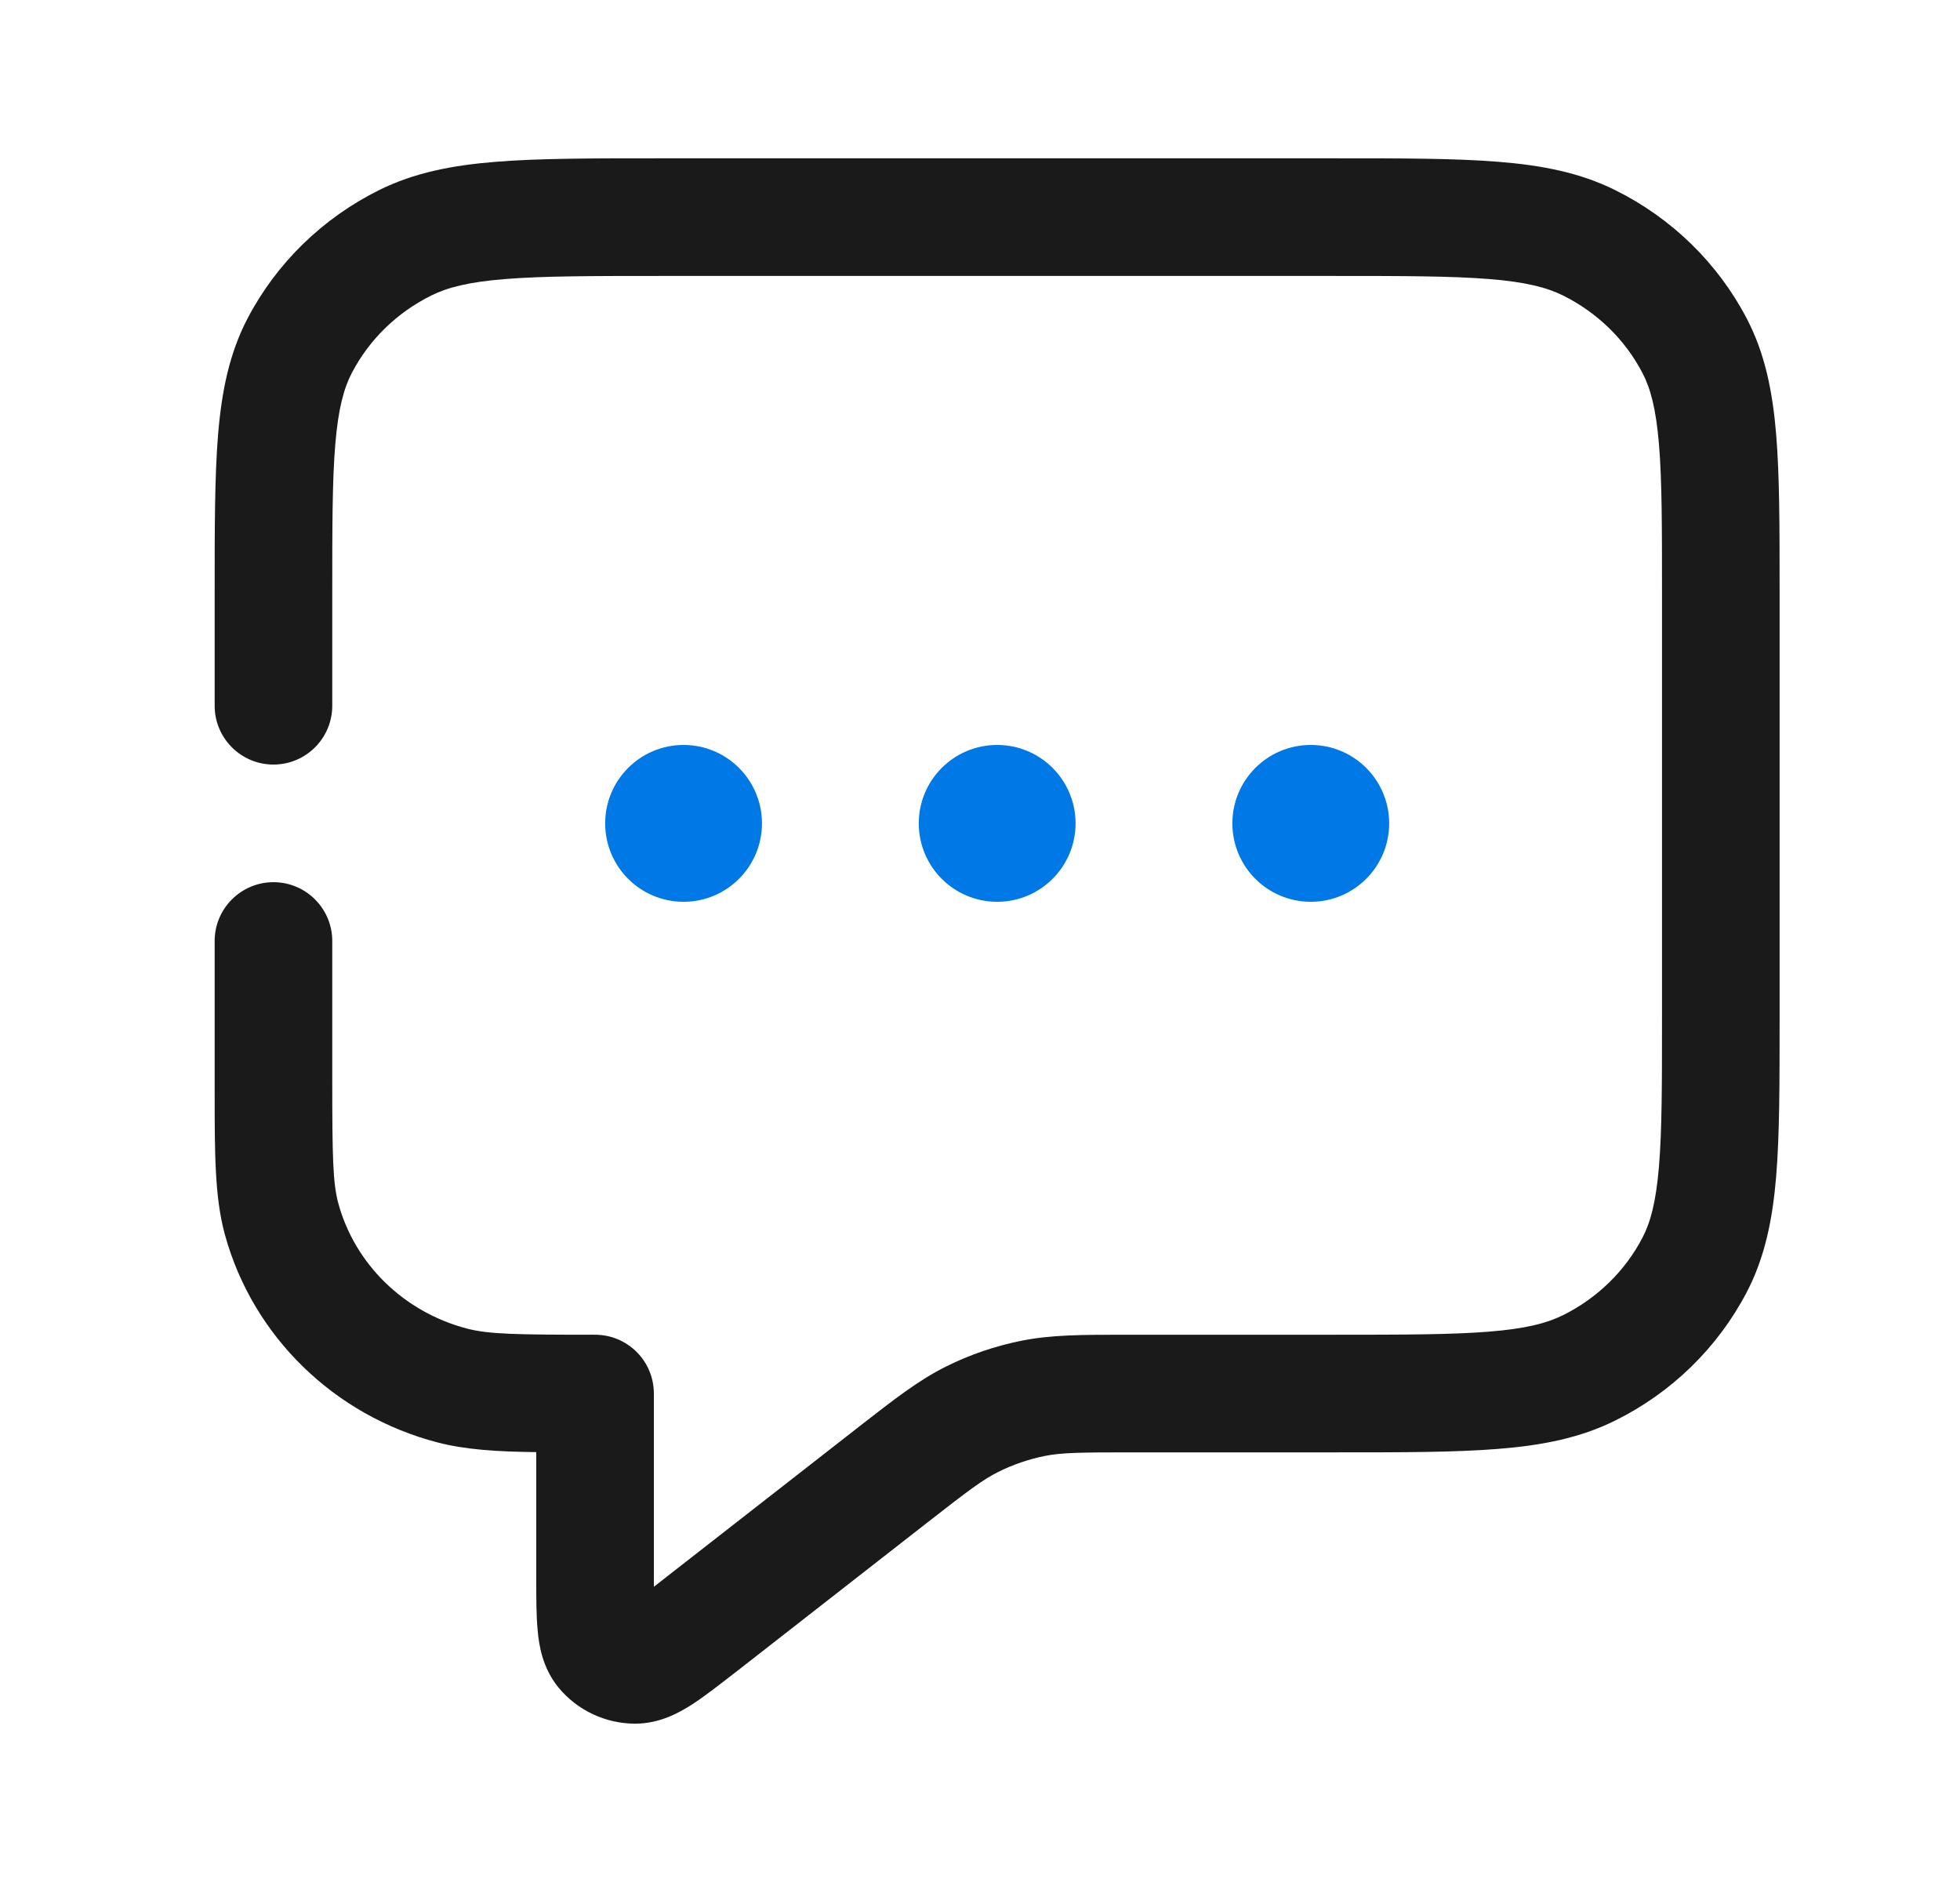 <svg width="25" height="24" viewBox="0 0 25 24" fill="none" xmlns="http://www.w3.org/2000/svg">
<path fill-rule="evenodd" clip-rule="evenodd" d="M8.379 2.019L8.411 2.019H17.026L17.058 2.019C17.893 2.019 18.564 2.019 19.107 2.063C19.665 2.107 20.152 2.201 20.603 2.425C21.322 2.782 21.909 3.353 22.279 4.06C22.512 4.506 22.609 4.988 22.655 5.537C22.699 6.068 22.699 6.725 22.699 7.537V7.57V12.97V13.003C22.699 13.815 22.699 14.472 22.655 15.004C22.609 15.552 22.512 16.034 22.279 16.48C21.909 17.187 21.322 17.759 20.603 18.115C20.152 18.339 19.665 18.433 19.107 18.477C18.564 18.521 17.893 18.521 17.058 18.521H17.026H14.445C13.776 18.521 13.543 18.524 13.326 18.567C13.12 18.609 12.92 18.677 12.732 18.771C12.537 18.868 12.354 19.006 11.831 19.414L9.385 21.323L9.361 21.341C9.168 21.491 8.985 21.634 8.827 21.736C8.673 21.835 8.421 21.98 8.105 21.981C7.727 21.981 7.365 21.814 7.122 21.518C6.917 21.267 6.874 20.973 6.858 20.793C6.84 20.607 6.84 20.377 6.84 20.137L6.84 20.107V18.518C6.328 18.512 5.932 18.486 5.579 18.394C4.265 18.051 3.227 17.046 2.869 15.746C2.737 15.265 2.738 14.704 2.738 13.888C2.738 13.849 2.738 13.81 2.738 13.77V12C2.738 11.586 3.074 11.25 3.488 11.25C3.902 11.25 4.238 11.586 4.238 12V13.77C4.238 14.75 4.245 15.089 4.316 15.348C4.527 16.118 5.148 16.731 5.958 16.943C6.233 17.015 6.589 17.021 7.59 17.021C8.005 17.021 8.34 17.357 8.34 17.771V20.107C8.34 20.152 8.34 20.195 8.341 20.235C8.378 20.206 8.418 20.174 8.462 20.14L10.909 18.231C10.928 18.216 10.947 18.202 10.965 18.187C11.411 17.84 11.717 17.601 12.064 17.428C12.37 17.275 12.696 17.164 13.032 17.097C13.412 17.021 13.803 17.021 14.374 17.021C14.397 17.021 14.421 17.021 14.445 17.021H17.026C17.9 17.021 18.511 17.02 18.988 16.982C19.456 16.945 19.728 16.875 19.936 16.772C20.375 16.554 20.729 16.207 20.949 15.785C21.052 15.589 21.122 15.331 21.16 14.878C21.199 14.416 21.199 13.823 21.199 12.97V7.57C21.199 6.717 21.199 6.124 21.16 5.662C21.122 5.209 21.052 4.951 20.949 4.755C20.729 4.333 20.375 3.986 19.936 3.768C19.728 3.665 19.456 3.595 18.988 3.558C18.511 3.52 17.9 3.519 17.026 3.519H8.411C7.537 3.519 6.926 3.52 6.45 3.558C5.981 3.595 5.709 3.665 5.502 3.768C5.062 3.986 4.708 4.333 4.488 4.755C4.386 4.951 4.315 5.209 4.277 5.662C4.238 6.124 4.238 6.717 4.238 7.57V9C4.238 9.414 3.902 9.75 3.488 9.75C3.074 9.75 2.738 9.414 2.738 9V7.57L2.738 7.537C2.738 6.725 2.738 6.068 2.782 5.537C2.828 4.988 2.925 4.506 3.158 4.06C3.528 3.353 4.116 2.782 4.834 2.425C5.285 2.201 5.772 2.107 6.33 2.063C6.873 2.019 7.545 2.019 8.379 2.019Z" fill="#1A1A1A"/>
<circle cx="12.719" cy="10.5" r="1" fill="#0078E5"/>
<circle cx="8.719" cy="10.5" r="1" fill="#0078E5"/>
<circle cx="16.719" cy="10.5" r="1" fill="#0078E5"/>
</svg>